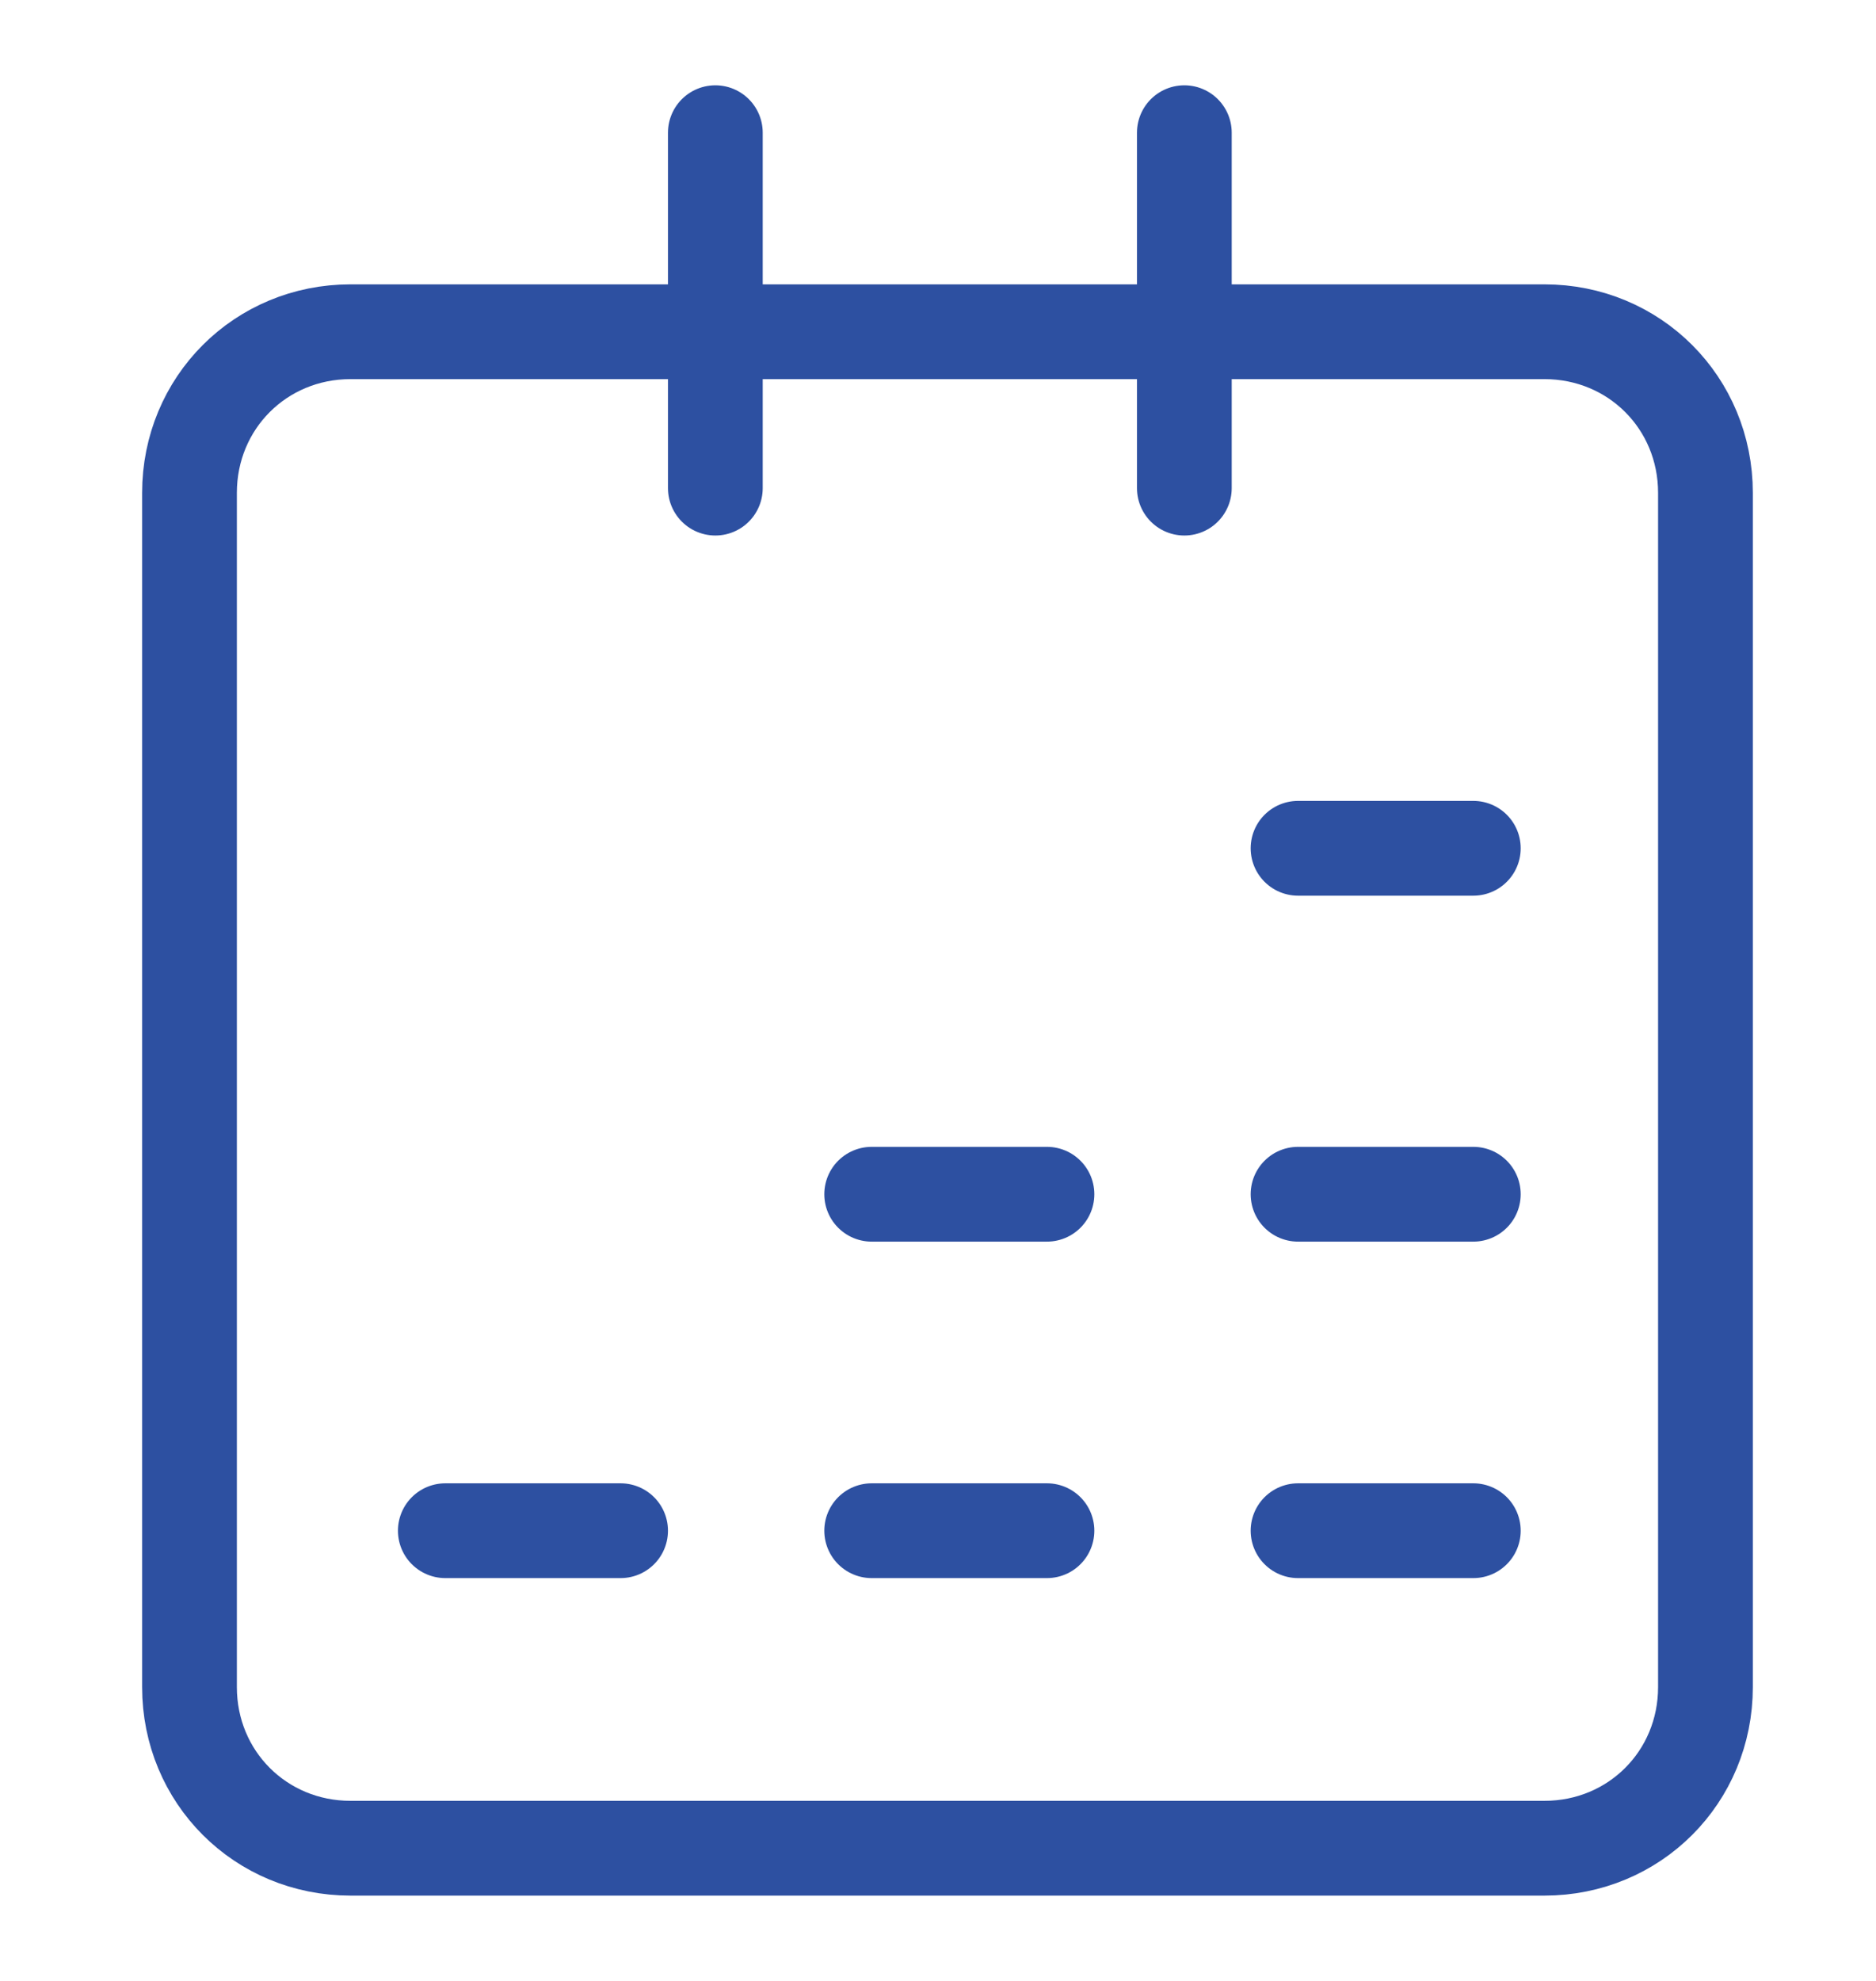 <?xml version="1.0" encoding="utf-8"?>
<!-- Generator: Adobe Illustrator 17.1.0, SVG Export Plug-In . SVG Version: 6.00 Build 0)  -->
<!DOCTYPE svg PUBLIC "-//W3C//DTD SVG 1.1//EN" "http://www.w3.org/Graphics/SVG/1.1/DTD/svg11.dtd">
<svg version="1.1" id="Слой_1" xmlns="http://www.w3.org/2000/svg" xmlns:xlink="http://www.w3.org/1999/xlink" x="0px" y="0px"
	 width="39.6px" height="41.8px" viewBox="0 0 39.6 41.8" enable-background="new 0 0 39.6 41.8" xml:space="preserve">
<g>
	<g>
		<path fill="none" stroke="#2D50A1" stroke-width="2" stroke-linecap="round" stroke-miterlimit="10" d="M32.6,7H7.4
			C5.5,7,4,8.5,4,10.4v25.2C4,37.5,5.5,39,7.4,39h25.2c1.9,0,3.4-1.5,3.4-3.4V10.4C36,8.5,34.5,7,32.6,7z"/>
		
			<line fill="none" stroke="#2D50A1" stroke-width="2" stroke-linecap="round" stroke-miterlimit="10" x1="9.4" y1="32.3" x2="13.1" y2="32.3"/>
		
			<line fill="none" stroke="#2D50A1" stroke-width="2" stroke-linecap="round" stroke-miterlimit="10" x1="18.4" y1="25.2" x2="22.1" y2="25.2"/>
		
			<line fill="none" stroke="#2D50A1" stroke-width="2" stroke-linecap="round" stroke-miterlimit="10" x1="18.4" y1="32.3" x2="22.1" y2="32.3"/>
		
			<line fill="none" stroke="#2D50A1" stroke-width="2" stroke-linecap="round" stroke-miterlimit="10" x1="27.4" y1="25.2" x2="31.1" y2="25.2"/>
		
			<line fill="none" stroke="#2D50A1" stroke-width="2" stroke-linecap="round" stroke-miterlimit="10" x1="27.4" y1="32.3" x2="31.1" y2="32.3"/>
		
			<line fill="none" stroke="#2D50A1" stroke-width="2" stroke-linecap="round" stroke-miterlimit="10" x1="27.4" y1="17.9" x2="31.1" y2="17.9"/>
	</g>
	
		<line fill="none" stroke="#2D50A1" stroke-width="2" stroke-linecap="round" stroke-miterlimit="10" x1="15.1" y1="2.8" x2="15.1" y2="10.3"/>
	
		<line fill="none" stroke="#2D50A1" stroke-width="2" stroke-linecap="round" stroke-miterlimit="10" x1="25" y1="2.8" x2="25" y2="10.3"/>
</g>
</svg>
